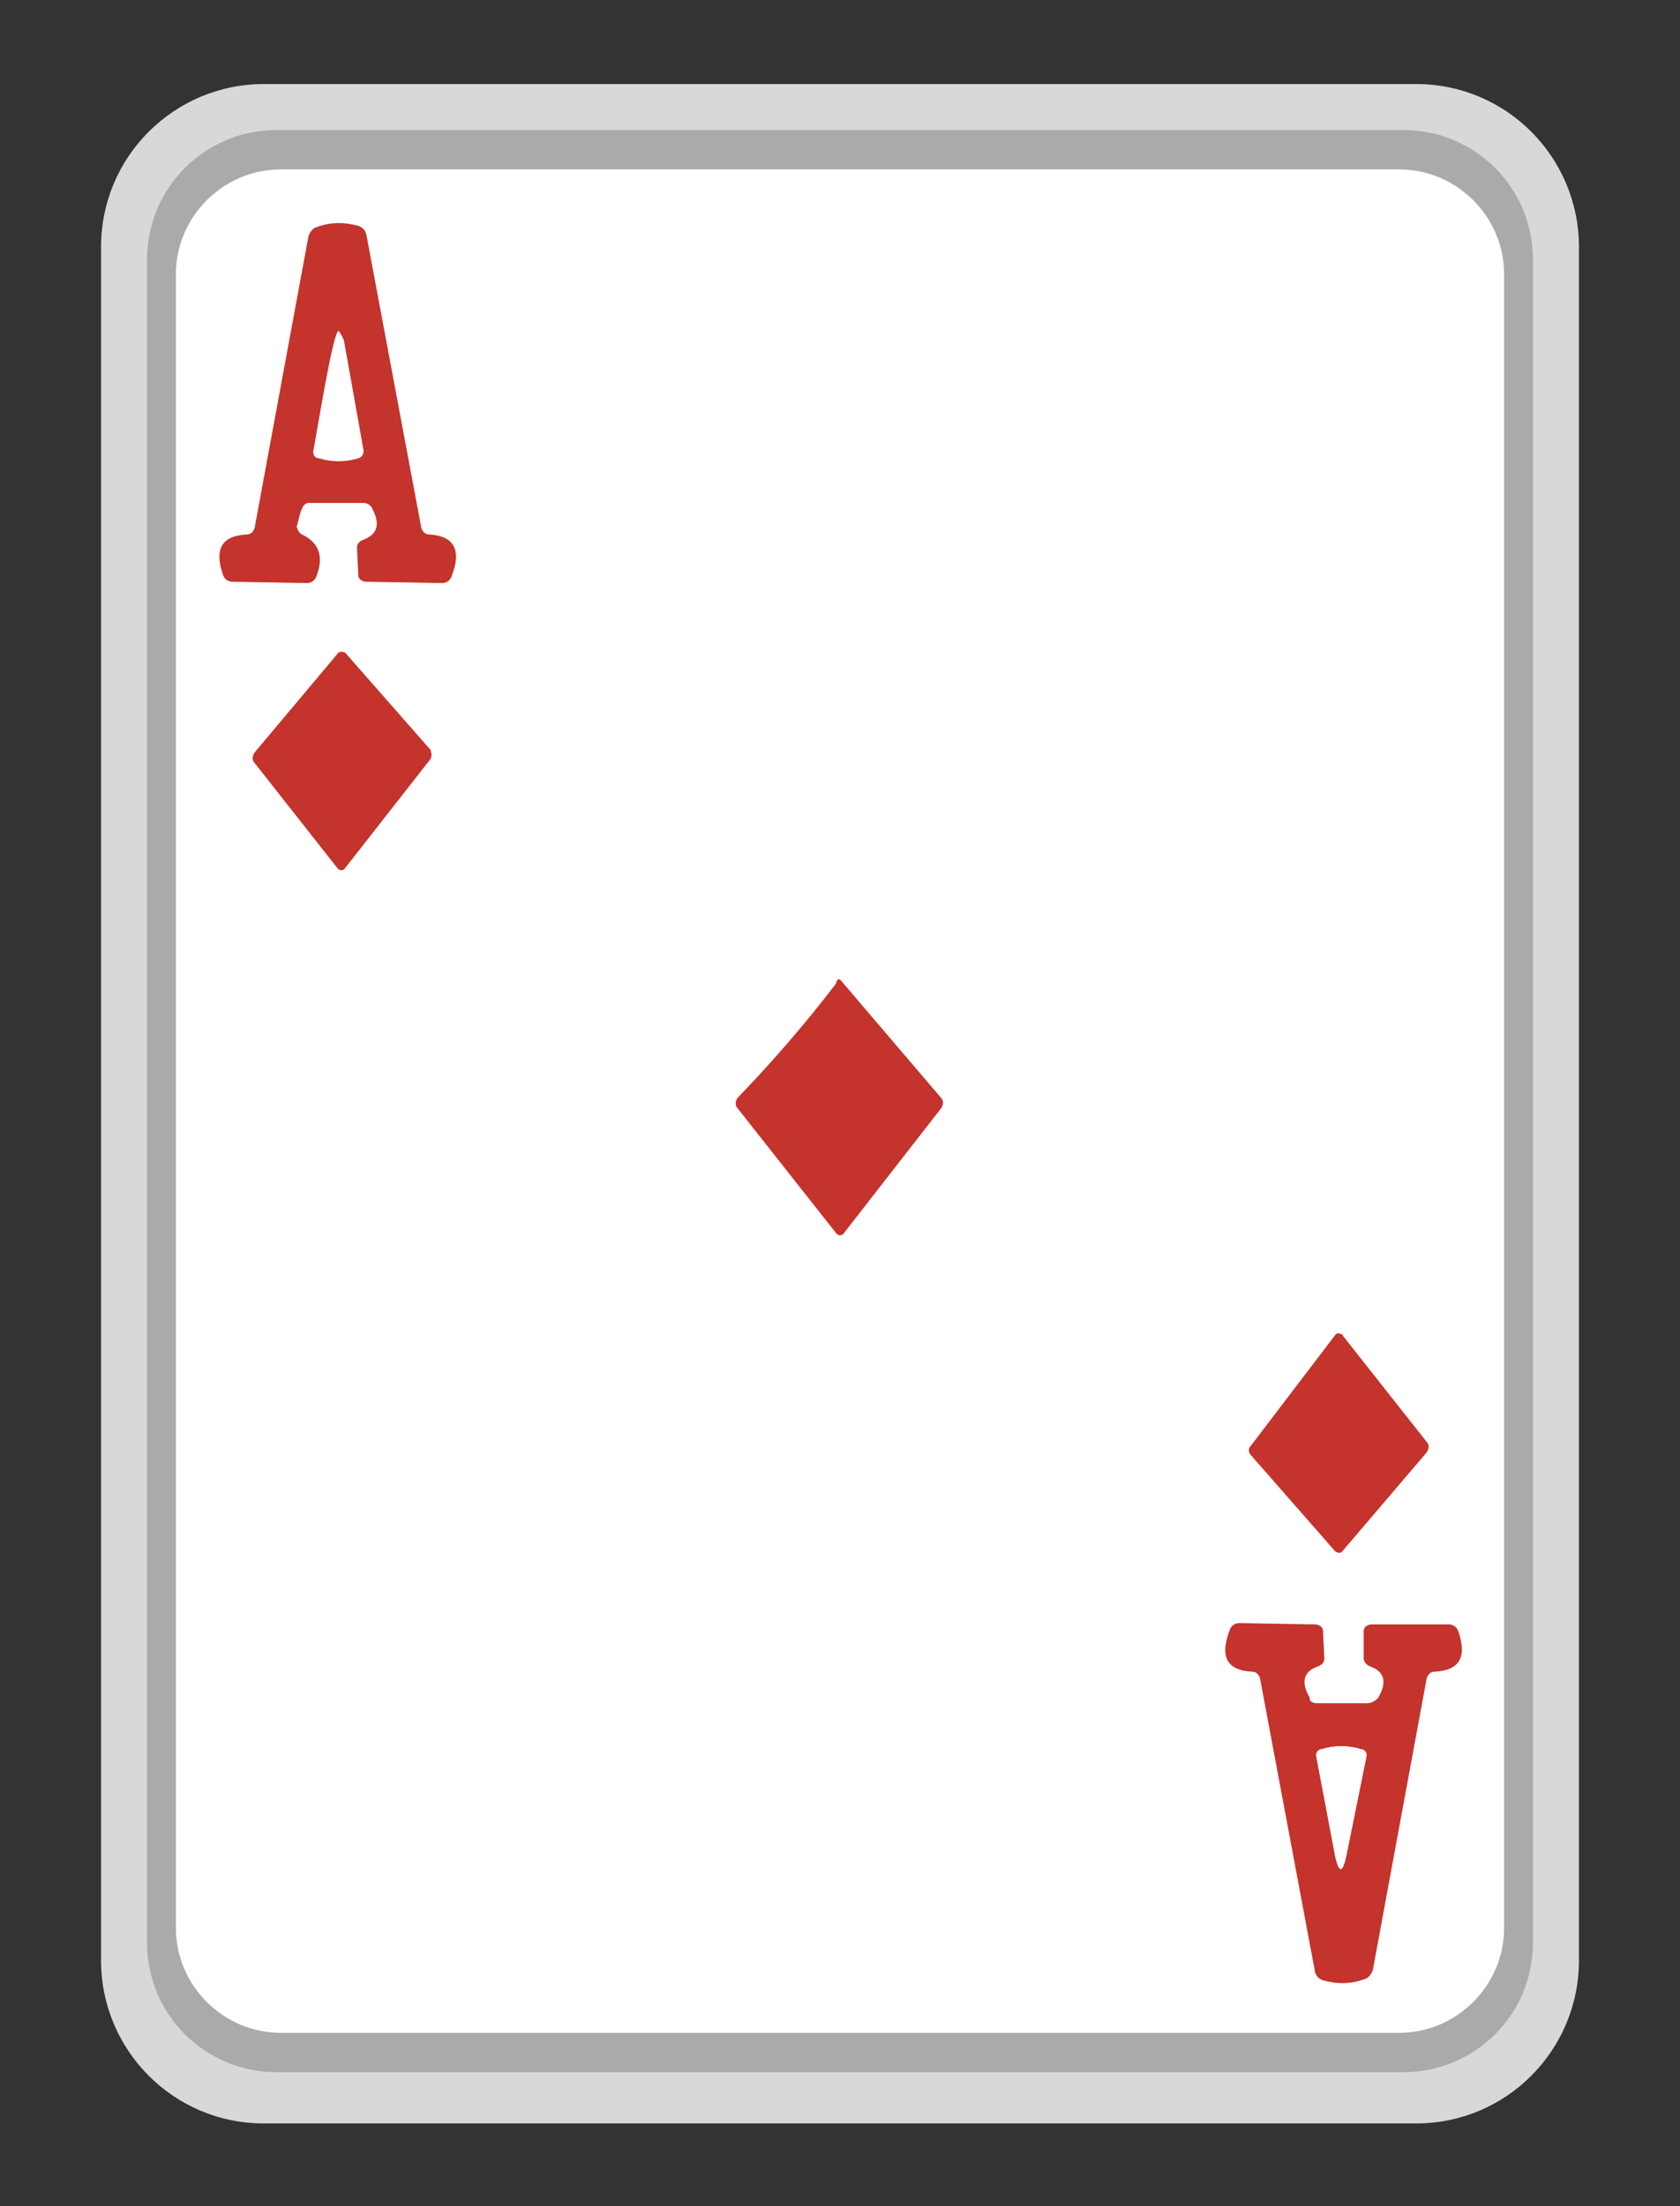 <?xml version="1.0" encoding="utf-8"?>
<!-- Generator: Adobe Illustrator 27.0.1, SVG Export Plug-In . SVG Version: 6.00 Build 0)  -->
<svg version="1.1" id="Слой_1" xmlns="http://www.w3.org/2000/svg" xmlns:xlink="http://www.w3.org/1999/xlink" x="0px" y="0px"
	 viewBox="0 0 128 168" style="enable-background:new 0 0 128 168;" xml:space="preserve">
<rect x="0" y="0" width="128" height="168" fill="#333333" stroke="none"/>
<style type="text/css">
	.st0{fill:#D8D8D8;}
	.st1{fill:#AAAAAA;}
	.st2{fill:#FFFFFF;}
	.st3{fill:#C4332C;}
</style>
<g>
	<path class="st0" d="M107.9,161.7H20.1c-6.9,0-12.4-5.6-12.4-12.4V18.8c0-6.9,5.6-12.4,12.4-12.4h87.8c6.9,0,12.4,5.6,12.4,12.4
		v130.5C120.3,156.1,114.8,161.7,107.9,161.7z"/>
	<path class="st1" d="M106.9,157.8H21.1c-5.5,0-9.9-4.4-9.9-9.9V19.8c0-5.5,4.4-9.9,9.9-9.9h85.8c5.5,0,9.9,4.4,9.9,9.9v128.1
		C116.8,153.4,112.4,157.8,106.9,157.8z"/>
	<path class="st2" d="M106.6,154.8H21.4c-4.4,0-8-3.6-8-8V20.9c0-4.4,3.6-8,8-8h85.2c4.4,0,8,3.6,8,8v125.9
		C114.6,151.2,111,154.8,106.6,154.8z"/>
</g>
<g>
	<path class="st3" d="M23,40.7c1.3,0.6,1.7,1.7,1.1,3.2c-0.1,0.3-0.4,0.5-0.7,0.5l-5.7-0.1c-0.3,0-0.6-0.2-0.7-0.5
		c-0.7-2-0.1-3,1.8-3.1c0.3,0,0.5-0.2,0.6-0.5L23.5,18c0.1-0.3,0.3-0.6,0.6-0.7c1.1-0.4,2.1-0.4,3.2-0.1c0.3,0.1,0.5,0.3,0.6,0.6
		l4.2,22.4c0.1,0.3,0.3,0.5,0.6,0.5c1.9,0.1,2.5,1.2,1.7,3.2c-0.1,0.3-0.4,0.5-0.7,0.5l-5.8-0.1c-0.3,0-0.6-0.2-0.6-0.5l-0.1-2.1
		c0-0.3,0.2-0.5,0.5-0.6c1-0.4,1.3-1.1,0.7-2.3c-0.1-0.3-0.4-0.5-0.7-0.5h-4.2c-0.6,0-0.7,1.3-0.9,1.8C22.7,40.4,22.8,40.6,23,40.7z
		 M25.8,25.3c-0.4-0.2-1.7,8-1.9,9c-0.1,0.3,0.1,0.6,0.4,0.6c1,0.3,2,0.3,3,0c0.3-0.1,0.4-0.3,0.4-0.6l-1.5-8.4
		C26,25.5,25.9,25.4,25.8,25.3z"/>
	<path class="st2" d="M23.9,34.2c0.2-1,1.5-9.1,1.9-9c0.1,0.1,0.2,0.3,0.3,0.5l1.5,8.4c0.1,0.3-0.1,0.6-0.4,0.6c-1,0.3-2,0.3-3,0
		C24,34.8,23.8,34.5,23.9,34.2z"/>
	<path class="st3" d="M32.8,57.8l-6.5,8.3c-0.1,0.2-0.4,0.2-0.5,0.1c0,0,0,0-0.1-0.1l-6.3-8c-0.2-0.2-0.2-0.5,0-0.8l6.3-7.5
		c0.1-0.2,0.4-0.2,0.6-0.1l0,0l6.5,7.4C32.9,57.4,32.9,57.6,32.8,57.8z"/>
	<path class="st3" d="M63.7,74.9c0-0.2,0.2-0.5,0.4-0.2l0,0l7.6,8.9c0.2,0.2,0.2,0.5,0,0.8l-7.4,9.5c-0.1,0.2-0.4,0.2-0.5,0.1
		c0,0,0,0-0.1-0.1l-7.5-9.5c-0.2-0.2-0.2-0.5,0-0.8C58.9,80.8,61.4,77.9,63.7,74.9z"/>
	<path class="st3" d="M101.7,101.7c0.1-0.2,0.3-0.2,0.5-0.1c0,0,0.1,0,0.1,0.1l6.4,8.1c0.2,0.2,0.2,0.5,0,0.8l-6.4,7.5
		c-0.1,0.2-0.4,0.2-0.6,0l0,0l-6.4-7.3c-0.2-0.2-0.2-0.5,0-0.7L101.7,101.7z"/>
	<path class="st3" d="M100.3,129.7h3.9c0.3,0,0.6-0.2,0.8-0.4c0.7-1.2,0.5-2-0.6-2.4c-0.3-0.1-0.5-0.4-0.5-0.6v-2.1
		c0-0.3,0.3-0.5,0.6-0.5h5.9c0.3,0,0.6,0.2,0.7,0.5c0.7,2,0.1,3-1.8,3.1c-0.3,0-0.5,0.2-0.6,0.5l-4.1,22.2c-0.1,0.3-0.3,0.6-0.6,0.7
		c-1.1,0.4-2.1,0.4-3.2,0.1c-0.3-0.1-0.5-0.3-0.6-0.6L96,127.8c-0.1-0.3-0.3-0.5-0.6-0.5c-1.9-0.1-2.5-1.1-1.7-3.2
		c0.1-0.3,0.4-0.5,0.7-0.5l5.8,0.1c0.3,0,0.6,0.2,0.6,0.5l0.1,2.1c0,0.3-0.2,0.5-0.5,0.6c-1.1,0.4-1.3,1.2-0.6,2.4
		C99.7,129.5,100,129.7,100.3,129.7z M102.6,141.2l1.5-7.4c0.1-0.3-0.1-0.6-0.4-0.6c-1-0.3-2-0.3-3,0c-0.3,0.1-0.4,0.4-0.4,0.6
		l1.4,7.4C102,142.7,102.3,142.7,102.6,141.2z"/>
	<path class="st2" d="M102.6,141.2c-0.3,1.5-0.6,1.5-0.9,0l-1.4-7.4c-0.1-0.3,0.1-0.6,0.4-0.6c1-0.3,2-0.3,3,0
		c0.3,0.1,0.4,0.4,0.4,0.6L102.6,141.2z"/>
</g>
</svg>
